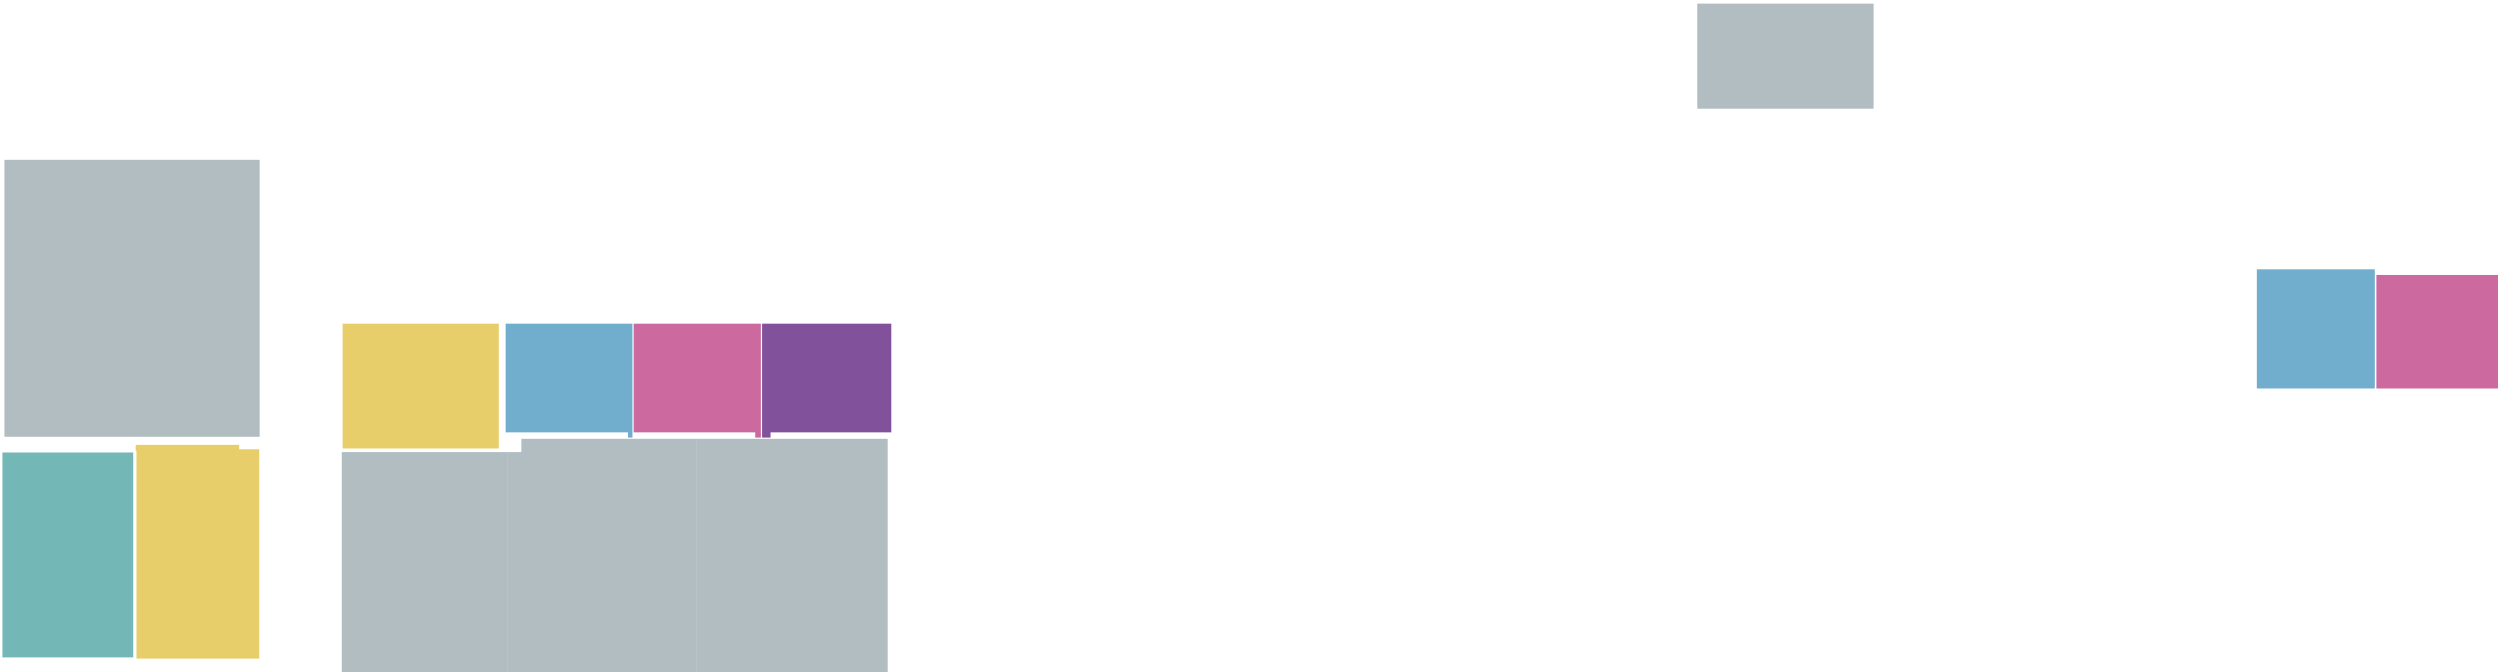 <?xml version="1.0" encoding="UTF-8"?>
<svg width="621px" height="167px" viewBox="0 0 621 167" version="1.1" xmlns="http://www.w3.org/2000/svg" xmlns:xlink="http://www.w3.org/1999/xlink">
    <!-- Generator: Sketch 49.3 (51167) - http://www.bohemiancoding.com/sketch -->
    <title>Overlay</title>
    <desc>Created with Sketch.</desc>
    <defs></defs>
    <g id="Page-1" stroke="none" stroke-width="1" fill="none" fill-rule="evenodd">
        <g id="Original-Copy" transform="translate(-20, -34)" fill-rule="nonzero">
            <g id="Overlay" transform="translate(20, 34)">
                <polygon id="Combined-Shape" fill="#E8CE6B" points="59.4 111.6 64.4 111.6 64.4 163.6 33.9 163.6 33.9 112 33.7 112 33.7 110.5 59.4 110.5 59.4 111.6"></polygon>
                <rect id="XMLID_357_" fill="#CC6AA0" x="590.3" y="68.3" width="30.2" height="28.2"></rect>
                <polygon id="Combined-Shape" fill="#E8CE6B" points="85.1 80.4 123.9 80.4 123.9 111.4 85.1 111.4"></polygon>
                <polygon id="Combined-Shape" fill="#71AECE" points="125.6 80.4 157.1 80.4 157.1 108.7 156 108.7 156 107.4 125.6 107.4"></polygon>
                <polygon id="Combined-Shape" fill="#CC6AA0" points="157.4 80.4 189 80.4 189 108.7 187.6 108.7 187.6 107.4 157.4 107.4"></polygon>
                <rect id="XMLID_11064_" fill="#71AECE" x="560.6" y="66.9" width="29.3" height="29.6"></rect>
                <rect id="XMLID_11074_" fill="#4B6671" opacity="0.43" x="421.6" y="0.9" width="43.8" height="26.1"></rect>
                <polygon id="Combined-Shape" fill="#81519C" points="189.3 80.4 221.4 80.4 221.4 107.4 191.4 107.4 191.4 108.7 189.3 108.7"></polygon>
                <rect id="XMLID_11069_" fill="#73B8B6" x="0.6" y="112.4" width="32.5" height="50.9"></rect>
                <rect id="XMLID_11071_" fill="#4B6671" opacity="0.43" x="1.1" y="39.7" width="63.4" height="68.8"></rect>
                <polygon id="Combined-Shape" fill="#4B6671" opacity="0.43" points="173 167 173 109 220.5 109 220.5 167"></polygon>
                <polygon id="Combined-Shape" fill="#4B6671" opacity="0.43" points="173 167 126 167 126 112.3 129.5 112.3 129.5 109 173 109"></polygon>
                <polygon id="Combined-Shape" fill="#4B6671" opacity="0.43" points="126 167 84.9 167 84.9 112.3 126 112.3"></polygon>
            </g>
        </g>
    </g>
</svg>